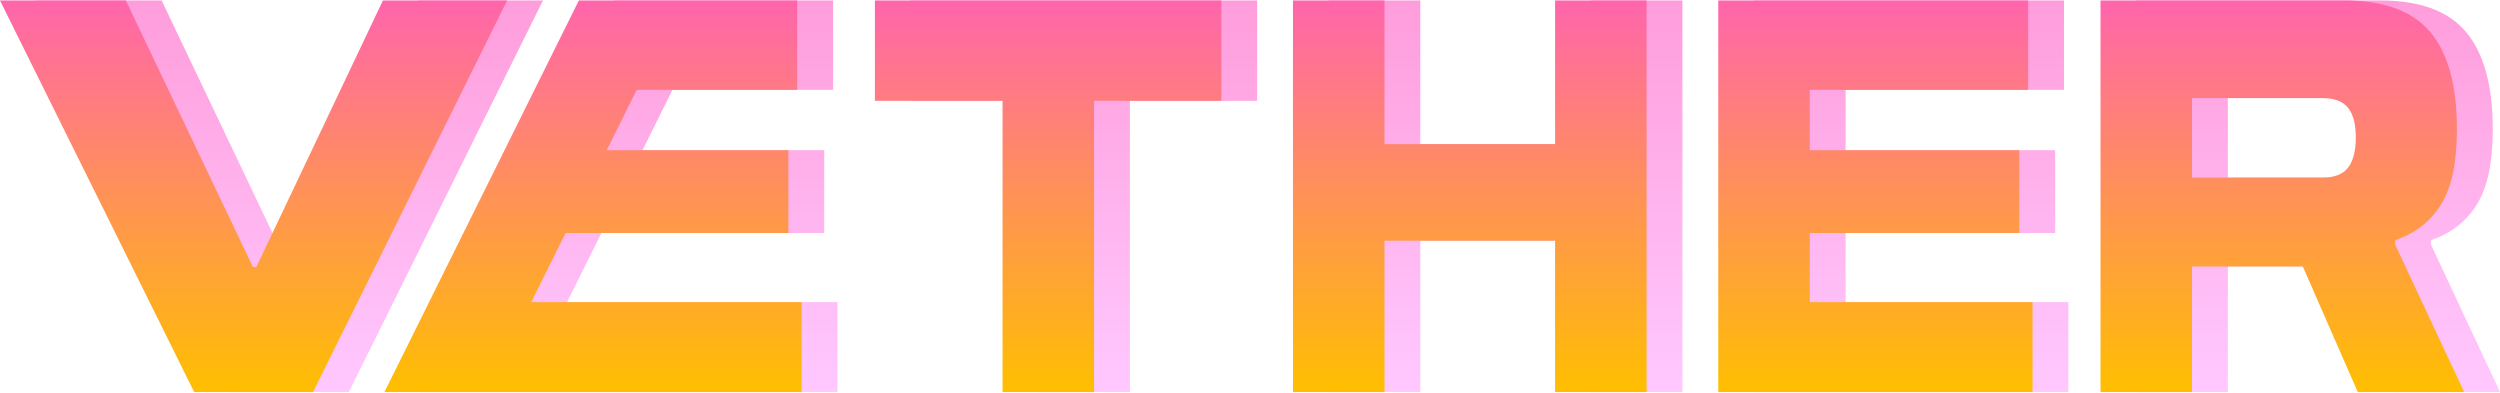 <?xml version="1.0" encoding="utf-8"?>
<!-- Generator: Adobe Illustrator 25.2.3, SVG Export Plug-In . SVG Version: 6.00 Build 0)  -->
<svg version="1.1" id="Layer_1" xmlns="http://www.w3.org/2000/svg" xmlns:xlink="http://www.w3.org/1999/xlink" x="0px" y="0px"
	 viewBox="0 0 611.414 96" style="enable-background:new 0 0 611.414 96;" xml:space="preserve">
<style type="text/css">
	.st0{fill:none;}
	.st1{fill:url(#SVGID_1_);}
	.st2{fill:url(#SVGID_2_);}
	.st3{fill:url(#SVGID_3_);}
	.st4{fill:url(#SVGID_4_);}
	.st5{fill:url(#SVGID_5_);}
	.st6{fill:url(#SVGID_6_);}
	.st7{fill:url(#SVGID_7_);}
	.st8{fill:url(#SVGID_8_);}
	.st9{fill:url(#SVGID_9_);}
	.st10{fill:url(#SVGID_10_);}
	.st11{fill:url(#SVGID_11_);}
	.st12{fill:url(#SVGID_12_);}
</style>
<line class="st0" x1="118.747" y1="96" x2="118.307" y2="96"/>
<g>
	<linearGradient id="SVGID_1_" gradientUnits="userSpaceOnUse" x1="70.778" y1="0.112" x2="70.778" y2="95.889">
		<stop  offset="0" style="stop-color:#FF9DDB"/>
		<stop  offset="1" style="stop-color:#FFC8FF"/>
	</linearGradient>
	<polygon class="st1" points="102.414,0.112 74.028,59.899 71.464,65.298 70.609,65.298 
		61.533,46.257 57.012,36.765 44.101,9.694 39.579,0.202 39.534,0.112 
		8.764,0.112 8.809,0.202 13.509,9.694 26.938,36.765 31.65,46.257 
		56.258,95.889 85.308,95.889 132.792,0.112 	"/>
	<linearGradient id="SVGID_2_" gradientUnits="userSpaceOnUse" x1="265.094" y1="0.111" x2="265.094" y2="95.888">
		<stop  offset="0" style="stop-color:#FF9DDB"/>
		<stop  offset="1" style="stop-color:#FFC8FF"/>
	</linearGradient>
	<path class="st2" d="M307.453,24.659h-31.118v71.229h-22.383V24.659h-31.217V0.111h84.718
		V24.659z"/>
	<linearGradient id="SVGID_3_" gradientUnits="userSpaceOnUse" x1="368.223" y1="0.111" x2="368.223" y2="95.888">
		<stop  offset="0" style="stop-color:#FF9DDB"/>
		<stop  offset="1" style="stop-color:#FFC8FF"/>
	</linearGradient>
	<path class="st3" d="M411.465,0.111v95.776h-22.382V58.864h-41.722v37.023h-22.382V0.111
		h22.382v35.145h41.722V0.111H411.465z"/>
	<linearGradient id="SVGID_4_" gradientUnits="userSpaceOnUse" x1="467.424" y1="0.111" x2="467.424" y2="95.888">
		<stop  offset="0" style="stop-color:#FF9DDB"/>
		<stop  offset="1" style="stop-color:#FFC8FF"/>
	</linearGradient>
	<path class="st4" d="M451.374,36.731h51.243v20.256h-51.243v16.902h54.483v21.999h-76.864
		V0.111h75.785v21.865h-53.404V36.731z"/>
	<linearGradient id="SVGID_5_" gradientUnits="userSpaceOnUse" x1="566.945" y1="0.111" x2="566.945" y2="95.888">
		<stop  offset="0" style="stop-color:#FF9DDB"/>
		<stop  offset="1" style="stop-color:#FFC8FF"/>
	</linearGradient>
	<path class="st5" d="M611.414,95.888h-26.015L571.951,65.169h-27.095v30.718h-22.382V0.111
		h59.685c9.685,0,16.689,2.595,21.008,7.78
		c4.319,5.187,6.479,13.102,6.479,23.742c0,8.139-1.309,14.286-3.927,18.445
		c-2.618,4.158-6.349,7.043-11.191,8.652v1.072L611.414,95.888z M582.995,41.024
		c1.276-1.61,1.914-4.069,1.914-7.378c0-3.307-0.638-5.744-1.914-7.31
		c-1.276-1.564-3.355-2.348-6.234-2.348h-31.904v19.45h31.904
		C579.64,43.438,581.719,42.634,582.995,41.024z"/>
	<linearGradient id="SVGID_6_" gradientUnits="userSpaceOnUse" x1="153.797" y1="0.111" x2="153.797" y2="95.89">
		<stop  offset="0" style="stop-color:#FF9DDB"/>
		<stop  offset="1" style="stop-color:#FFC8FF"/>
	</linearGradient>
	<polygon class="st6" points="204.818,73.889 138.688,73.889 147.083,56.987 201.578,56.987 
		201.578,36.731 157.144,36.731 164.472,21.976 203.738,21.976 203.738,0.111 
		150.335,0.111 150.335,0.113 138.373,24.194 129.189,42.703 118.173,64.884 
		110.146,81.044 102.775,95.89 127.761,95.89 127.762,95.888 204.818,95.888 	"/>
	<g>
		<linearGradient id="SVGID_7_" gradientUnits="userSpaceOnUse" x1="62.014" y1="95.887" x2="62.014" y2="0.11">
			<stop  offset="0" style="stop-color:#FFBF00"/>
			<stop  offset="1" style="stop-color:#FF65AC"/>
		</linearGradient>
		<polygon class="st7" points="93.65,0.11 65.264,59.898 62.7,65.296 61.845,65.296 
			52.769,46.256 48.248,36.763 35.337,9.693 30.816,0.2 30.771,0.11 0,0.11 
			0.045,0.2 4.746,9.693 18.174,36.763 22.887,46.256 47.495,95.887 
			76.544,95.887 124.028,0.11 		"/>
		<linearGradient id="SVGID_8_" gradientUnits="userSpaceOnUse" x1="256.33" y1="95.888" x2="256.33" y2="0.111">
			<stop  offset="0" style="stop-color:#FFBF00"/>
			<stop  offset="1" style="stop-color:#FF65AC"/>
		</linearGradient>
		<path class="st8" d="M298.689,24.659h-31.118v71.229h-22.383V24.659h-31.217V0.111h84.718
			V24.659z"/>
		<linearGradient id="SVGID_9_" gradientUnits="userSpaceOnUse" x1="359.459" y1="95.888" x2="359.459" y2="0.111">
			<stop  offset="0" style="stop-color:#FFBF00"/>
			<stop  offset="1" style="stop-color:#FF65AC"/>
		</linearGradient>
		<path class="st9" d="M402.701,0.111v95.776h-22.382V58.864h-41.722v37.023h-22.382V0.111
			h22.382v35.145h41.722V0.111H402.701z"/>
		
			<linearGradient id="SVGID_10_" gradientUnits="userSpaceOnUse" x1="458.661" y1="95.888" x2="458.661" y2="0.111">
			<stop  offset="0" style="stop-color:#FFBF00"/>
			<stop  offset="1" style="stop-color:#FF65AC"/>
		</linearGradient>
		<path class="st10" d="M442.61,36.731h51.243v20.256H442.61v16.902h54.483v21.999h-76.864
			V0.111h75.785v21.865H442.61V36.731z"/>
		
			<linearGradient id="SVGID_11_" gradientUnits="userSpaceOnUse" x1="558.181" y1="95.888" x2="558.181" y2="0.111">
			<stop  offset="0" style="stop-color:#FFBF00"/>
			<stop  offset="1" style="stop-color:#FF65AC"/>
		</linearGradient>
		<path class="st11" d="M602.651,95.888h-26.015l-13.448-30.718h-27.095v30.718h-22.382V0.111
			h59.685c9.685,0,16.689,2.595,21.008,7.78
			c4.319,5.187,6.479,13.102,6.479,23.742c0,8.139-1.309,14.286-3.927,18.445
			c-2.618,4.158-6.349,7.043-11.191,8.652v1.072L602.651,95.888z M574.231,41.024
			c1.276-1.61,1.914-4.069,1.914-7.378c0-3.307-0.638-5.744-1.914-7.31
			c-1.276-1.564-3.355-2.348-6.234-2.348h-31.904v19.45h31.904
			C570.877,43.438,572.955,42.634,574.231,41.024z"/>
		
			<linearGradient id="SVGID_12_" gradientUnits="userSpaceOnUse" x1="145.033" y1="95.89" x2="145.033" y2="0.111">
			<stop  offset="0" style="stop-color:#FFBF00"/>
			<stop  offset="1" style="stop-color:#FF65AC"/>
		</linearGradient>
		<polygon class="st12" points="196.054,73.889 129.925,73.889 138.319,56.987 192.814,56.987 
			192.814,36.731 148.38,36.731 155.709,21.976 194.974,21.976 194.974,0.111 
			141.571,0.111 141.571,0.113 129.61,24.194 120.425,42.703 109.41,64.884 
			101.382,81.044 94.012,95.89 118.997,95.89 118.998,95.888 196.054,95.888 		"/>
	</g>
</g>
</svg>
